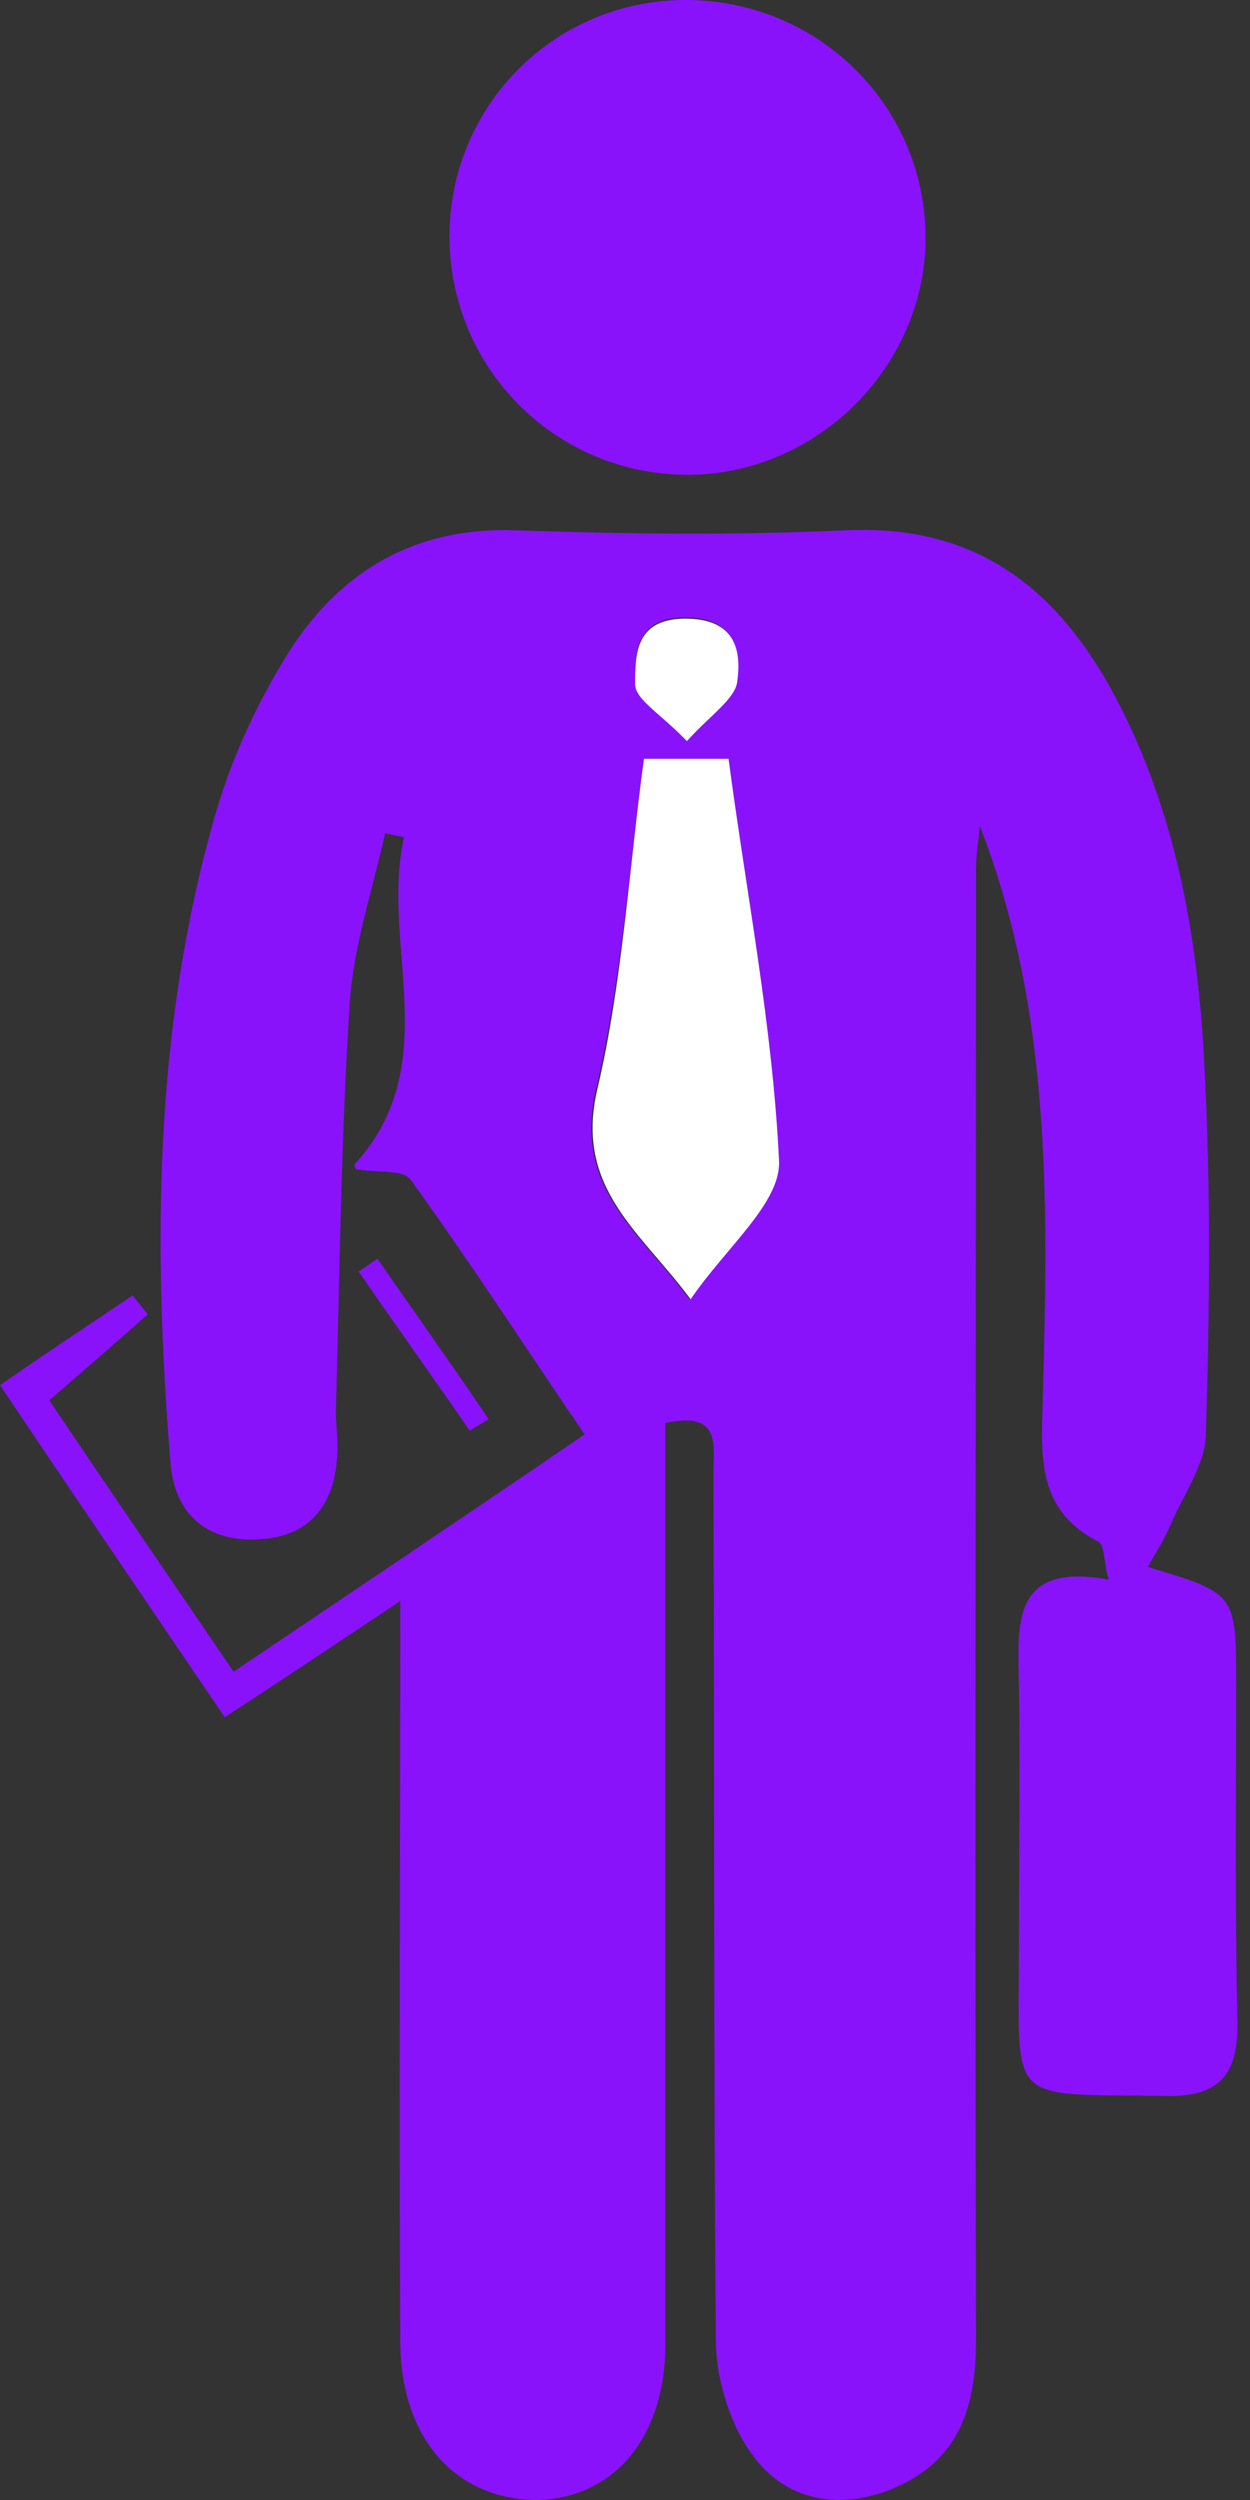 <svg width="20" height="40" viewBox="0 0 20 40" fill="none" xmlns="http://www.w3.org/2000/svg">
<rect x="0" y="0" width="20" height="40" fill="#333333" stroke="none"/>
<path d="M6.404 25.616C5.374 26.303 4.525 26.869 3.596 27.475C2.404 25.717 1.232 24 0 22.162C0.727 21.657 1.434 21.192 2.121 20.727C2.202 20.828 2.283 20.929 2.364 21.03C1.859 21.475 1.354 21.919 0.788 22.404C1.737 23.818 2.707 25.232 3.737 26.747C5.596 25.495 7.434 24.263 9.354 22.95C8.404 21.556 7.515 20.182 6.566 18.869C6.444 18.707 6.02 18.768 5.697 18.707C5.717 18.747 5.657 18.646 5.677 18.626C7.131 17.03 6.081 15.111 6.465 13.394C6.364 13.374 6.263 13.354 6.162 13.333C5.96 14.242 5.657 15.131 5.596 16.04C5.455 18.222 5.434 20.404 5.374 22.586C5.374 22.828 5.414 23.05 5.394 23.293C5.354 24.081 4.949 24.586 4.162 24.626C3.333 24.687 2.788 24.242 2.727 23.394C2.444 19.919 2.465 16.465 3.434 13.071C3.697 12.141 4.121 11.232 4.626 10.424C5.455 9.131 6.646 8.424 8.263 8.485C10.02 8.545 11.758 8.566 13.515 8.485C15.535 8.384 16.828 9.333 17.758 10.99C18.808 12.889 19.172 14.99 19.273 17.111C19.374 19.05 19.354 21.01 19.293 22.97C19.273 23.455 18.929 23.919 18.727 24.404C18.626 24.626 18.505 24.828 18.364 25.071C19.778 25.495 19.778 25.495 19.778 26.97C19.778 28.747 19.758 30.546 19.798 32.323C19.818 33.172 19.535 33.556 18.646 33.535C16.081 33.495 16.303 33.717 16.303 31.192C16.303 29.778 16.323 28.364 16.303 26.95C16.283 25.98 16.182 24.99 17.737 25.273C17.657 24.97 17.677 24.727 17.576 24.667C16.546 24.141 16.667 23.232 16.687 22.303C16.768 19.232 16.828 16.182 15.677 13.212C15.657 13.434 15.616 13.677 15.616 13.899C15.616 21.737 15.596 29.576 15.616 37.434C15.616 38.505 15.354 39.374 14.283 39.818C13.454 40.162 12.606 40.02 12.081 39.333C11.697 38.849 11.475 38.121 11.454 37.515C11.414 32.869 11.434 28.222 11.414 23.576C11.414 23.151 11.556 22.566 10.646 22.768C10.646 23.131 10.646 23.495 10.646 23.859C10.646 28.404 10.646 32.95 10.646 37.495C10.646 38.99 9.838 39.96 8.606 40C7.273 40 6.404 38.99 6.404 37.455C6.384 33.576 6.404 29.717 6.404 25.616ZM10.303 12.141C10.061 13.939 9.939 15.717 9.535 17.434C9.172 19.01 10.222 19.697 11.03 20.788C11.596 19.96 12.485 19.253 12.444 18.586C12.364 16.424 11.939 14.283 11.636 12.141C11.152 12.141 10.768 12.141 10.303 12.141ZM10.99 11.859C11.374 11.434 11.778 11.172 11.798 10.869C11.838 10.404 11.758 9.899 11.01 9.879C10.162 9.859 10.162 10.444 10.162 10.929C10.162 11.192 10.586 11.434 10.99 11.859Z" fill="#8912FB"/>
<path d="M7.192 3.778C7.192 1.697 8.869 0 10.97 0C13.071 0 14.768 1.657 14.808 3.737C14.848 5.838 13.071 7.616 10.97 7.596C8.869 7.576 7.192 5.879 7.192 3.778Z" fill="#8912FB"/>
<path d="M7.515 22.889C6.929 22.04 6.323 21.192 5.737 20.343C5.838 20.283 5.939 20.202 6.04 20.141C6.626 20.99 7.232 21.838 7.818 22.707C7.717 22.768 7.616 22.828 7.515 22.889Z" fill="#8912FB"/>
<path d="M10.303 12.141C10.768 12.141 11.152 12.141 11.657 12.141C11.939 14.283 12.364 16.424 12.465 18.586C12.485 19.253 11.616 19.959 11.05 20.788C10.242 19.697 9.192 19.01 9.556 17.434C9.96 15.717 10.061 13.919 10.303 12.141Z" fill="white"/>
<path d="M10.99 11.858C10.586 11.434 10.162 11.192 10.162 10.95C10.162 10.465 10.162 9.879 11.01 9.899C11.778 9.919 11.859 10.424 11.798 10.889C11.778 11.172 11.374 11.434 10.99 11.858Z" fill="white"/>
</svg>
